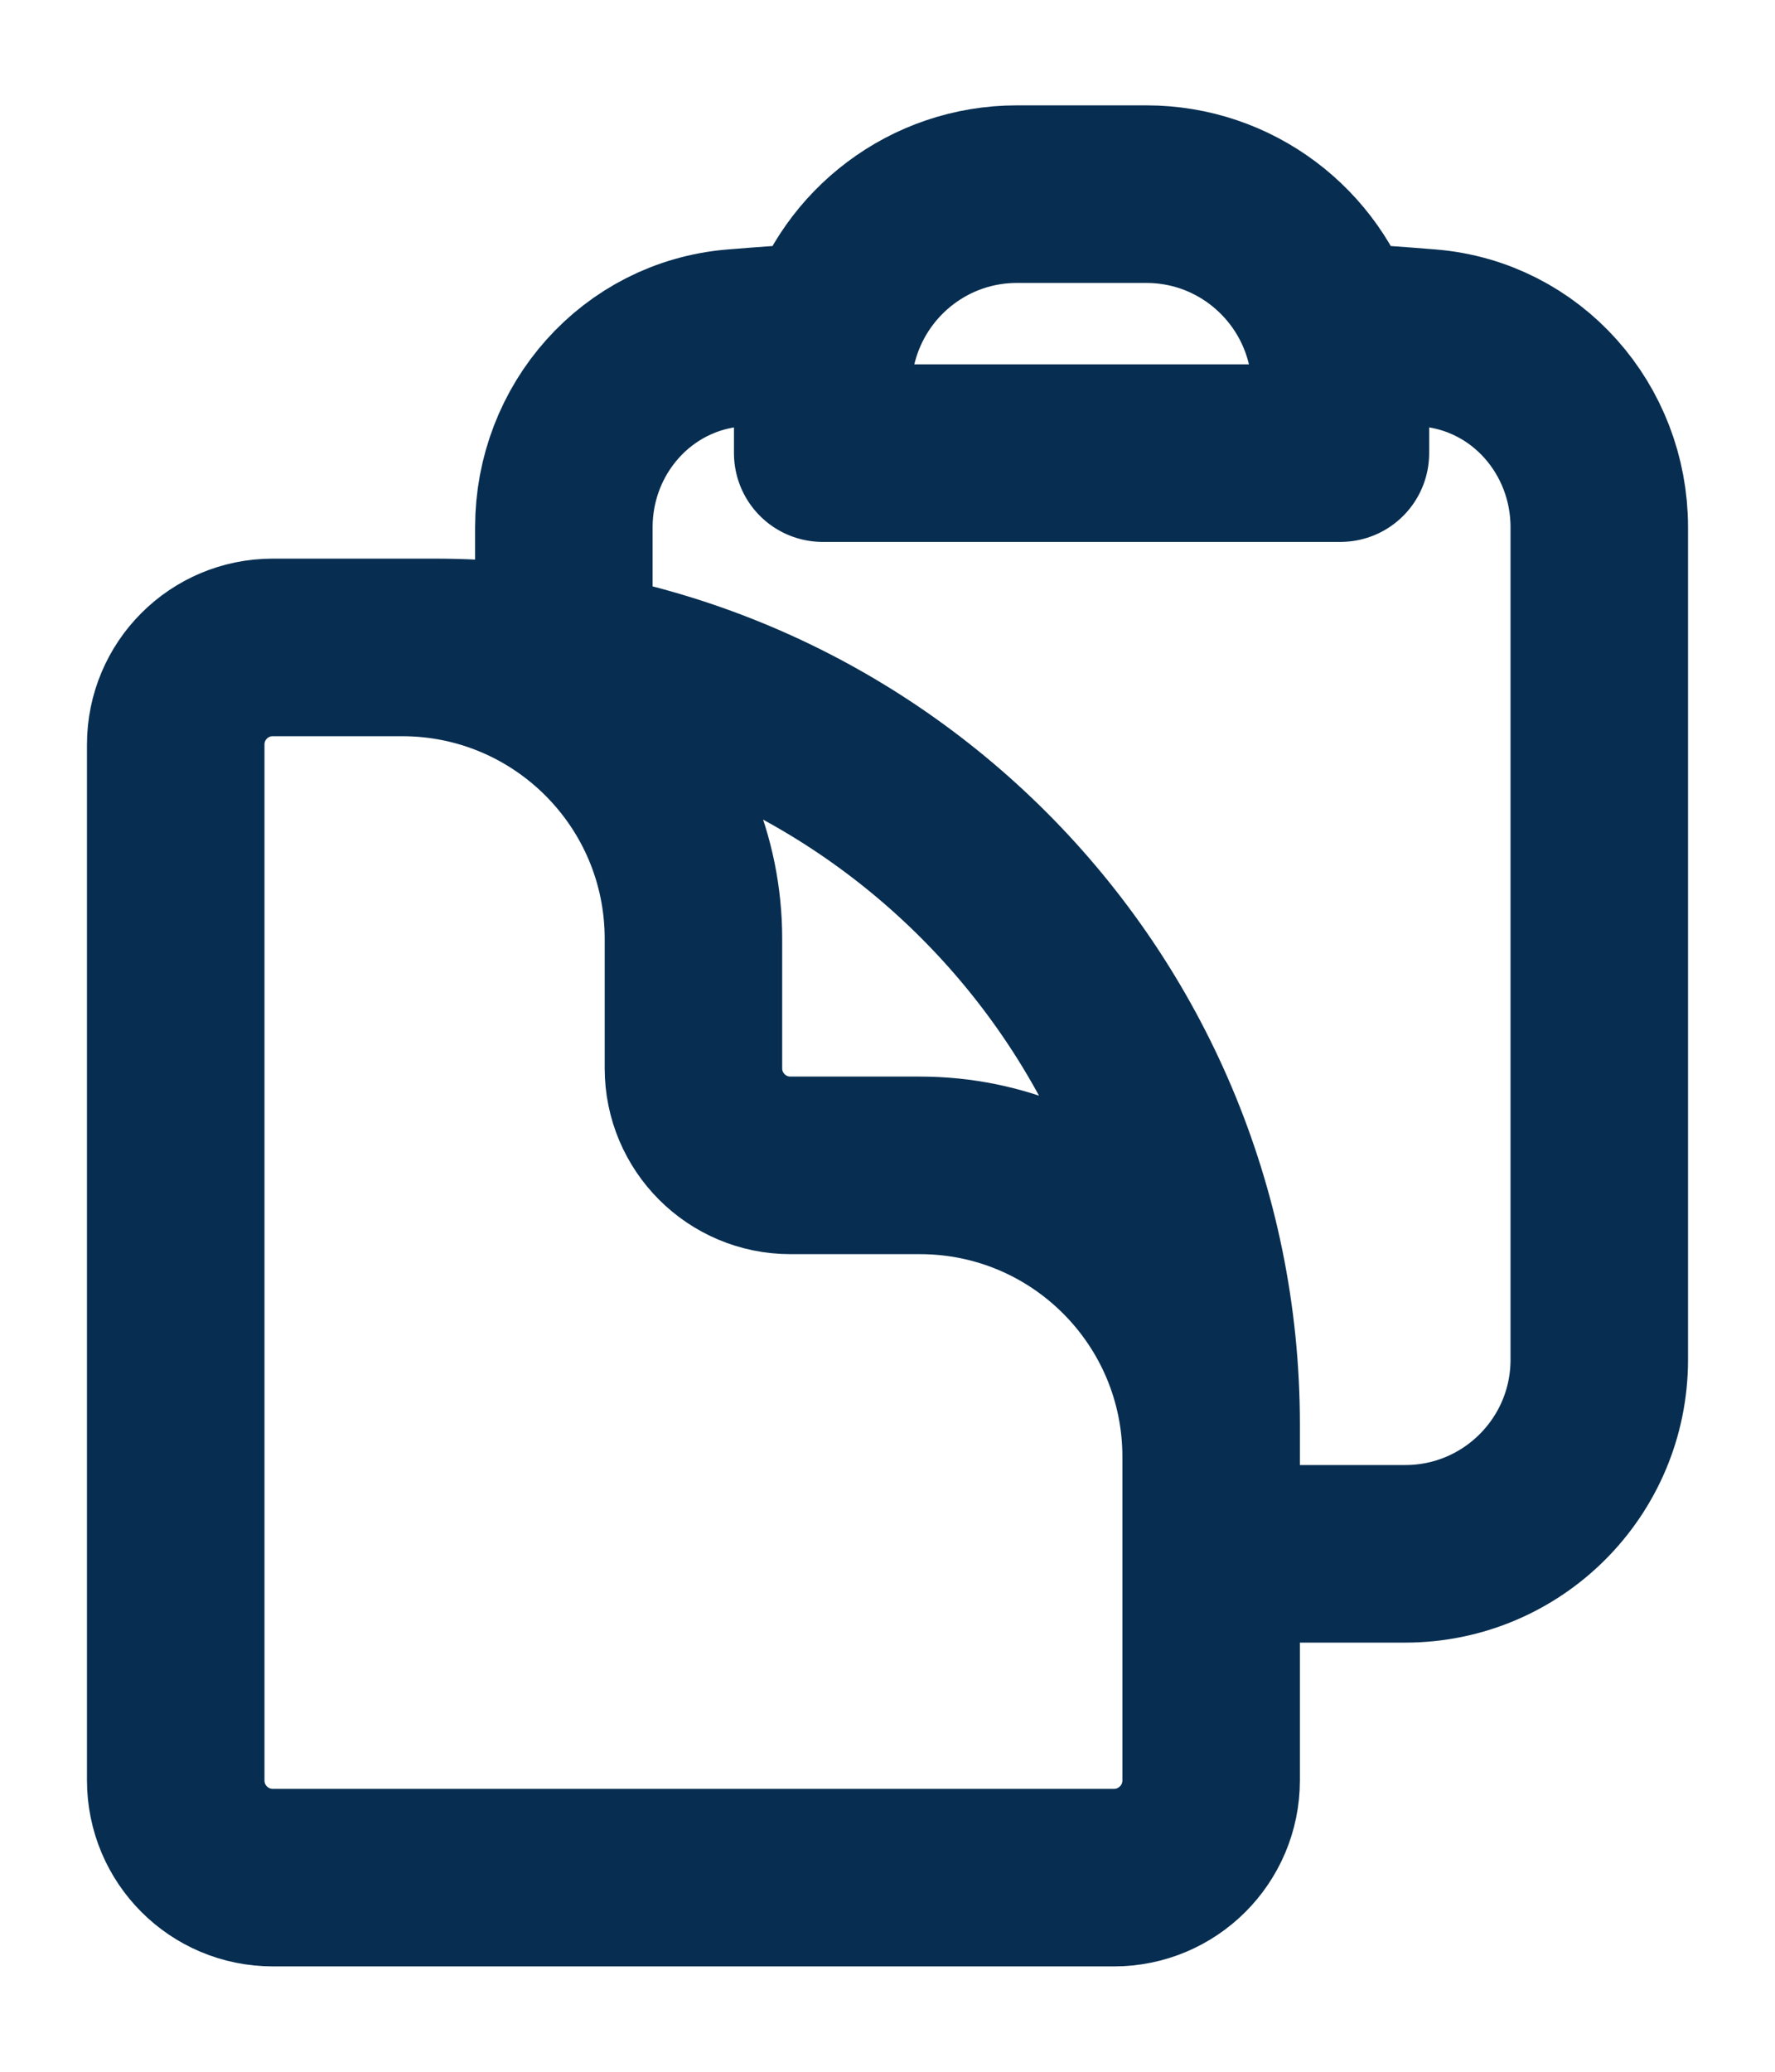 <svg  viewBox="0 0 12 14" fill="none" xmlns="http://www.w3.org/2000/svg">
    <path d="M3.812 4.375V3.563C3.812 2.901 4.305 2.339 4.965 2.284C5.183 2.266 5.401 2.251 5.621 2.238M8.188 10.5H9.5C10.225 10.5 10.812 9.912 10.812 9.188V3.563C10.812 2.901 10.32 2.339 9.66 2.284C9.442 2.266 9.224 2.251 9.004 2.238M8.188 10.938V9.844C8.188 8.756 7.306 7.875 6.219 7.875H5.344C4.981 7.875 4.688 7.581 4.688 7.219V6.344C4.688 5.256 3.806 4.375 2.719 4.375H2.062M9.004 2.238C8.839 1.702 8.34 1.312 7.75 1.312H6.875C6.285 1.312 5.786 1.702 5.621 2.238M9.004 2.238C9.042 2.36 9.062 2.49 9.062 2.625V3.062H5.562V2.625C5.562 2.49 5.583 2.36 5.621 2.238M2.938 4.375H1.844C1.481 4.375 1.188 4.669 1.188 5.031V12.031C1.188 12.394 1.481 12.688 1.844 12.688H7.531C7.894 12.688 8.188 12.394 8.188 12.031V9.625C8.188 6.726 5.837 4.375 2.938 4.375Z" stroke="#072E51" stroke-width="1.2" stroke-linecap="round" stroke-linejoin="round"/>
    </svg>
